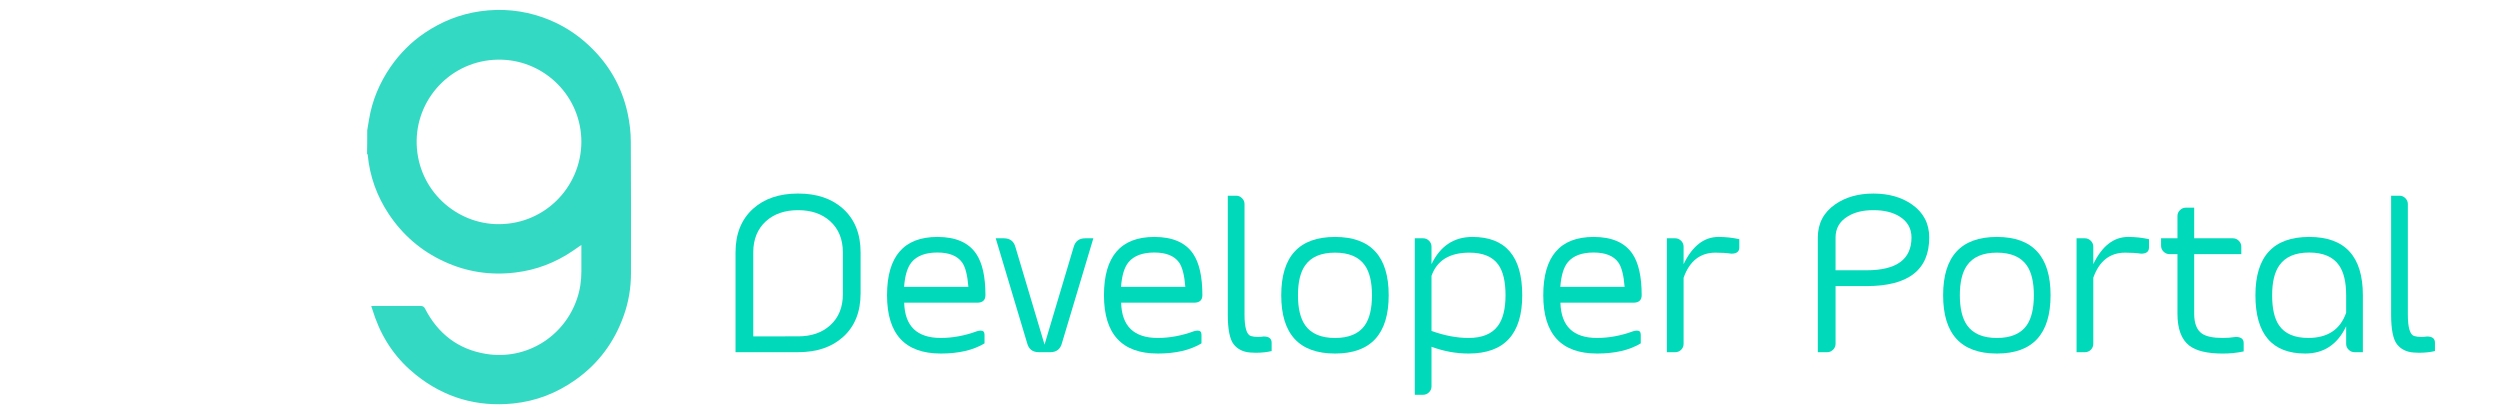 <?xml version="1.0" encoding="UTF-8" standalone="no"?>
<svg
   width="220"
   height="36"
   viewBox="0 0 220 36"
   fill="none"
   version="1.1"
   id="svg40"
   sodipodi:docname="dev-portal-logo.svg"
   inkscape:version="1.2.2 (b0a8486541, 2022-12-01)"
   xmlns:inkscape="http://www.inkscape.org/namespaces/inkscape"
   xmlns:sodipodi="http://sodipodi.sourceforge.net/DTD/sodipodi-0.dtd"
   xmlns="http://www.w3.org/2000/svg"
   xmlns:svg="http://www.w3.org/2000/svg">
  <defs
     id="defs44">
	
</defs>
  <sodipodi:namedview
     id="namedview42"
     pagecolor="#ffffff"
     bordercolor="#000000"
     borderopacity="0.25"
     inkscape:showpageshadow="2"
     inkscape:pageopacity="0.0"
     inkscape:pagecheckerboard="0"
     inkscape:deskcolor="#d1d1d1"
     showgrid="false"
     inkscape:zoom="6.1772727"
     inkscape:cx="128.61663"
     inkscape:cy="17.969095"
     inkscape:window-width="1920"
     inkscape:window-height="1128"
     inkscape:window-x="0"
     inkscape:window-y="0"
     inkscape:window-maximized="1"
     inkscape:current-layer="svg40" />
  <g
     id="g737"
     transform="translate(-4.857,-5.018)">
    <path
       d="m 80.589,30.83 c 0,1.637 -0.514,2.917 -1.541,3.838 -0.988,0.895 -2.307,1.342 -3.957,1.342 h -5.508 v -8.78 c 0,-1.631 0.514,-2.91 1.541,-3.838 0.988,-0.895 2.31,-1.342 3.967,-1.342 1.651,0 2.97,0.447 3.957,1.342 1.028,0.928 1.541,2.207 1.541,3.838 z m -5.498,3.788 c 1.167,0 2.108,-0.325 2.824,-0.974 0.742,-0.669 1.114,-1.581 1.114,-2.734 v -3.679 c 0,-1.153 -0.371,-2.068 -1.114,-2.744 -0.716,-0.65 -1.657,-0.974 -2.824,-0.974 -1.173,0 -2.118,0.325 -2.834,0.974 -0.743,0.676 -1.114,1.591 -1.114,2.744 v 7.388 z"
       fill="#00d9ba"
       id="path10" />
    <path
       d="m 90.075,30.263 c -0.08,-1.034 -0.265,-1.753 -0.557,-2.158 -0.418,-0.577 -1.14,-0.865 -2.168,-0.865 -1.041,0 -1.796,0.282 -2.267,0.845 -0.371,0.444 -0.593,1.17 -0.666,2.178 z m -2.426,5.866 c -3.155,0 -4.733,-1.71 -4.733,-5.13 0,-3.42 1.478,-5.13 4.434,-5.13 1.604,0 2.741,0.494 3.41,1.482 0.544,0.802 0.815,2.015 0.815,3.639 0,0.444 -0.245,0.666 -0.736,0.666 h -6.413 c 0.053,2.068 1.127,3.102 3.221,3.102 1.054,0 2.121,-0.199 3.202,-0.597 0.119,-0.033 0.225,-0.05 0.318,-0.05 0.219,0 0.328,0.123 0.328,0.368 v 0.756 c -0.994,0.597 -2.277,0.895 -3.848,0.895 z"
       fill="#00d9ba"
       id="path12" />
    <path
       d="m 93.197,25.988 c 0.544,0 0.885,0.265 1.024,0.795 l 2.555,8.561 2.555,-8.561 c 0.139,-0.53 0.481,-0.795 1.024,-0.795 h 0.716 l -2.764,9.227 c -0.139,0.53 -0.481,0.795 -1.024,0.795 h -1.014 c -0.544,0 -0.885,-0.265 -1.024,-0.795 l -2.764,-9.227 z"
       fill="#00d9ba"
       id="path14" />
    <path
       d="m 109.165,30.263 c -0.08,-1.034 -0.265,-1.753 -0.557,-2.158 -0.418,-0.577 -1.14,-0.865 -2.168,-0.865 -1.04,0 -1.796,0.282 -2.267,0.845 -0.371,0.444 -0.593,1.17 -0.666,2.178 z m -2.426,5.866 c -3.155,0 -4.733,-1.71 -4.733,-5.13 0,-3.42 1.478,-5.13 4.434,-5.13 1.605,0 2.741,0.494 3.411,1.482 0.543,0.802 0.815,2.015 0.815,3.639 0,0.444 -0.245,0.666 -0.736,0.666 h -6.413 c 0.053,2.068 1.127,3.102 3.222,3.102 1.054,0 2.121,-0.199 3.201,-0.597 0.12,-0.033 0.226,-0.05 0.319,-0.05 0.218,0 0.328,0.123 0.328,0.368 v 0.756 c -0.995,0.597 -2.277,0.895 -3.848,0.895 z"
       fill="#00d9ba"
       id="path16" />
    <path
       d="m 112.903,22.24 h 0.736 c 0.199,0 0.371,0.073 0.517,0.219 0.146,0.146 0.219,0.318 0.219,0.517 v 9.724 c 0,1.14 0.185,1.77 0.557,1.889 0.179,0.053 0.387,0.08 0.626,0.08 0.159,0 0.328,-0.013 0.507,-0.04 0.464,0 0.696,0.182 0.696,0.547 v 0.736 c -0.424,0.099 -0.891,0.149 -1.402,0.149 -0.159,0 -0.315,-0.007 -0.467,-0.02 -0.636,-0.046 -1.127,-0.288 -1.472,-0.726 -0.344,-0.444 -0.517,-1.316 -0.517,-2.615 z"
       fill="#00d9ba"
       id="path18" />
    <path
       d="m 122.339,27.251 c -1.226,0 -2.101,0.371 -2.625,1.114 -0.424,0.597 -0.636,1.475 -0.636,2.635 0,1.16 0.212,2.042 0.636,2.645 0.524,0.742 1.399,1.114 2.625,1.114 1.226,0 2.101,-0.371 2.625,-1.114 0.418,-0.603 0.626,-1.485 0.626,-2.645 0,-1.16 -0.208,-2.038 -0.626,-2.635 -0.524,-0.742 -1.399,-1.114 -2.625,-1.114 z m 0,-1.382 c 3.149,0 4.723,1.71 4.723,5.13 0,3.42 -1.574,5.13 -4.723,5.13 -3.155,0 -4.733,-1.71 -4.733,-5.13 0,-3.42 1.578,-5.13 4.733,-5.13 z"
       fill="#00d9ba"
       id="path20" />
    <path
       d="m 130.83,34.141 c 1.14,0.411 2.228,0.617 3.262,0.617 1.193,0 2.051,-0.351 2.575,-1.054 0.451,-0.603 0.676,-1.505 0.676,-2.704 0,-1.206 -0.212,-2.105 -0.636,-2.695 -0.504,-0.703 -1.353,-1.054 -2.546,-1.054 -1.737,0 -2.847,0.679 -3.331,2.038 z m 0,-5.876 c 0.769,-1.597 1.969,-2.396 3.6,-2.396 2.923,0 4.384,1.71 4.384,5.13 0,3.42 -1.574,5.13 -4.722,5.13 -1.107,0 -2.194,-0.199 -3.262,-0.597 v 3.49 c 0,0.199 -0.073,0.371 -0.218,0.517 -0.146,0.146 -0.319,0.219 -0.517,0.219 h -0.736 v -13.771 h 0.736 c 0.198,0 0.371,0.073 0.517,0.219 0.145,0.146 0.218,0.318 0.218,0.517 z"
       fill="#00d9ba"
       id="path22" />
    <path
       d="m 147.823,30.263 c -0.08,-1.034 -0.265,-1.753 -0.557,-2.158 -0.418,-0.577 -1.14,-0.865 -2.168,-0.865 -1.04,0 -1.796,0.282 -2.267,0.845 -0.371,0.444 -0.593,1.17 -0.666,2.178 z m -2.426,5.866 c -3.156,0 -4.733,-1.71 -4.733,-5.13 0,-3.42 1.478,-5.13 4.434,-5.13 1.604,0 2.741,0.494 3.411,1.482 0.543,0.802 0.815,2.015 0.815,3.639 0,0.444 -0.245,0.666 -0.736,0.666 h -6.413 c 0.053,2.068 1.127,3.102 3.222,3.102 1.054,0 2.121,-0.199 3.201,-0.597 0.12,-0.033 0.226,-0.05 0.318,-0.05 0.219,0 0.328,0.123 0.328,0.368 v 0.756 c -0.994,0.597 -2.276,0.895 -3.847,0.895 z"
       fill="#00d9ba"
       id="path24" />
    <path
       d="m 151.541,25.988 h 0.736 c 0.199,0 0.371,0.073 0.517,0.219 0.146,0.146 0.219,0.318 0.219,0.517 v 1.541 c 0.769,-1.597 1.793,-2.396 3.072,-2.396 0.63,0 1.24,0.066 1.83,0.199 v 0.736 c 0,0.358 -0.232,0.537 -0.696,0.537 -0.405,-0.06 -0.872,-0.089 -1.402,-0.089 -1.346,0 -2.28,0.736 -2.804,2.207 v 5.816 c 0,0.205 -0.073,0.381 -0.219,0.527 -0.146,0.139 -0.318,0.209 -0.517,0.209 h -0.736 z"
       fill="#00d9ba"
       id="path26" />
    <path
       d="m 166.386,28.802 h 2.734 c 2.632,0 3.948,-0.961 3.948,-2.883 0,-0.802 -0.355,-1.422 -1.064,-1.859 -0.597,-0.365 -1.353,-0.547 -2.267,-0.547 h -0.05 c -0.895,0 -1.637,0.182 -2.227,0.547 -0.716,0.431 -1.074,1.051 -1.074,1.859 z m -1.561,-2.883 c 0,-1.233 0.507,-2.204 1.521,-2.913 0.915,-0.636 2.035,-0.955 3.361,-0.955 h 0.04 c 1.339,0.007 2.462,0.328 3.37,0.965 1.008,0.709 1.512,1.677 1.512,2.903 0,2.85 -1.836,4.275 -5.509,4.275 h -2.734 v 5.081 c 0,0.199 -0.073,0.371 -0.219,0.517 -0.146,0.146 -0.318,0.219 -0.517,0.219 h -0.825 z"
       fill="#00d9ba"
       id="path28" />
    <path
       d="m 180.584,27.251 c -1.226,0 -2.101,0.371 -2.624,1.114 -0.425,0.597 -0.637,1.475 -0.637,2.635 0,1.16 0.212,2.042 0.637,2.645 0.523,0.742 1.398,1.114 2.624,1.114 1.227,0 2.102,-0.371 2.625,-1.114 0.418,-0.603 0.627,-1.485 0.627,-2.645 0,-1.16 -0.209,-2.038 -0.627,-2.635 -0.523,-0.742 -1.398,-1.114 -2.625,-1.114 z m 0,-1.382 c 3.149,0 4.723,1.71 4.723,5.13 0,3.42 -1.574,5.13 -4.723,5.13 -3.155,0 -4.732,-1.71 -4.732,-5.13 0,-3.42 1.577,-5.13 4.732,-5.13 z"
       fill="#00d9ba"
       id="path30" />
    <path
       d="m 187.594,25.988 h 0.736 c 0.199,0 0.371,0.073 0.517,0.219 0.146,0.146 0.219,0.318 0.219,0.517 v 1.541 c 0.769,-1.597 1.793,-2.396 3.072,-2.396 0.63,0 1.24,0.066 1.83,0.199 v 0.736 c 0,0.358 -0.232,0.537 -0.696,0.537 -0.405,-0.06 -0.872,-0.089 -1.402,-0.089 -1.346,0 -2.281,0.736 -2.804,2.207 v 5.816 c 0,0.205 -0.073,0.381 -0.219,0.527 -0.146,0.139 -0.318,0.209 -0.517,0.209 h -0.736 z"
       fill="#00d9ba"
       id="path32" />
    <path
       d="m 195.767,27.38 c -0.199,0 -0.371,-0.073 -0.517,-0.219 -0.146,-0.139 -0.219,-0.312 -0.219,-0.517 v -0.656 h 1.442 v -1.959 c 0,-0.205 0.073,-0.378 0.219,-0.517 0.146,-0.146 0.318,-0.219 0.517,-0.219 h 0.736 v 2.695 h 3.41 c 0.199,0 0.371,0.073 0.517,0.219 0.146,0.146 0.219,0.318 0.219,0.517 v 0.656 h -4.146 v 5.24 c 0,0.848 0.225,1.432 0.676,1.75 0.371,0.259 0.987,0.388 1.849,0.388 0.358,0 0.736,-0.03 1.134,-0.089 0.464,0 0.696,0.179 0.696,0.537 v 0.736 c -0.584,0.126 -1.193,0.189 -1.83,0.189 -1.372,0 -2.36,-0.235 -2.963,-0.706 -0.689,-0.537 -1.034,-1.472 -1.034,-2.804 v -5.24 z"
       fill="#00d9ba"
       id="path34" />
    <path
       d="m 211.318,30.999 c 0,-1.16 -0.209,-2.038 -0.627,-2.635 -0.523,-0.749 -1.398,-1.123 -2.624,-1.123 -1.227,0 -2.102,0.374 -2.625,1.123 -0.425,0.597 -0.637,1.475 -0.637,2.635 0,1.173 0.199,2.051 0.597,2.635 0.504,0.749 1.365,1.123 2.585,1.123 1.704,0 2.814,-0.739 3.331,-2.217 z m 0,2.734 c -0.762,1.597 -1.962,2.396 -3.599,2.396 -2.924,0 -4.385,-1.71 -4.385,-5.13 0,-3.42 1.577,-5.13 4.733,-5.13 3.148,0 4.722,1.71 4.722,5.13 v 5.011 h -0.735 c -0.199,0 -0.372,-0.073 -0.517,-0.219 -0.146,-0.139 -0.219,-0.312 -0.219,-0.517 z"
       fill="#00d9ba"
       id="path36" />
    <path
       d="m 215.275,22.24 h 0.736 c 0.199,0 0.371,0.073 0.517,0.219 0.146,0.146 0.219,0.318 0.219,0.517 v 9.724 c 0,1.14 0.185,1.77 0.556,1.889 0.179,0.053 0.388,0.08 0.627,0.08 0.159,0 0.328,-0.013 0.507,-0.04 0.464,0 0.696,0.182 0.696,0.547 v 0.736 c -0.424,0.099 -0.892,0.149 -1.402,0.149 -0.159,0 -0.315,-0.007 -0.467,-0.02 -0.637,-0.046 -1.127,-0.288 -1.472,-0.726 -0.345,-0.444 -0.517,-1.316 -0.517,-2.615 z"
       fill="#00d9ba"
       id="path38" />
    <g
       id="d9gghR_2_"
       transform="matrix(0.368,0,0,0.368,777.834,342.07)">
	<g
   id="g168">
		<path
   class="st0"
   d="m 135,377.4 c 0.4,-2.2 0.7,-4.4 1.1,-6.6 1.9,-11.4 6.3,-21.8 12.8,-31.3 5.6,-8.1 12.4,-15 20.6,-20.5 10.1,-6.8 21.1,-11.2 33.2,-12.9 12.8,-1.8 25.3,-0.6 37.5,3.7 10.1,3.6 19.1,9 27,16.3 12.2,11.2 20.2,24.9 23.7,41.1 1.2,5.6 1.9,11.3 1.9,17 0.2,26.3 0.1,52.6 0.1,78.8 0,8.6 -1.4,17.1 -4.3,25.2 -5.6,15.9 -15.2,28.9 -29,38.6 -11.2,7.9 -23.5,12.7 -37.2,14.1 -21.7,2.2 -41.2,-3.5 -58.2,-17.1 -11.3,-9 -19.4,-20.4 -24.4,-34.1 -0.8,-2.2 -1.5,-4.5 -2.4,-7.1 0.9,0 1.6,-0.1 2.3,-0.1 9,0 18.1,0 27.1,0 1.5,0 2.3,0.5 2.9,1.8 7.7,14.9 19.8,24.2 36.3,26.9 24.2,4 46.8,-10.3 54.5,-32.7 1.9,-5.4 2.7,-11 2.7,-16.7 0,-4.5 0,-8.9 0,-13.4 0,-0.7 0,-1.3 0,-2.4 -1.9,1.3 -3.5,2.4 -5.1,3.5 -10.4,7.1 -21.9,11.5 -34.4,13 -14.8,1.8 -29.1,-0.3 -42.7,-6.6 -13.7,-6.3 -24.7,-15.8 -33.1,-28.4 -7.1,-10.7 -11.4,-22.6 -12.6,-35.4 0,-0.3 -0.2,-0.5 -0.4,-0.7 0.1,-4.6 0.1,-9.3 0.1,-14 z m 128.2,6.9 c 0,-27.1 -21.6,-48.3 -47.4,-49.2 -28.5,-1 -50.8,21.6 -51.2,48.3 -0.4,27.7 21.4,48.9 46.8,50.1 28.9,1.3 51.7,-21.7 51.8,-49.2 z"
   id="path152"
   style="fill:#34d9c3" />

		<path
   class="st0"
   d="m 789.1,227.2 c -0.1,0.9 -0.2,1.7 -0.2,2.6 0,51.3 0,102.5 0,153.8 0,8.5 -1.1,16.8 -3.8,24.9 -3.5,10.7 -8.9,20.2 -16.5,28.6 -8,8.8 -17.4,15.6 -28.4,20.2 -9,3.7 -18.3,5.7 -28,6 -9.8,0.3 -19.4,-1.1 -28.7,-4.4 -15.5,-5.6 -28.1,-15.1 -37.8,-28.4 -7.4,-10.2 -12.1,-21.5 -13.9,-34 -2.8,-19.5 0.9,-37.7 11.5,-54.4 8.7,-13.6 20.5,-23.6 35.3,-30.1 7.4,-3.3 15.2,-5.2 23.3,-6 15.5,-1.5 30.2,1.2 44,8.4 4.2,2.2 8,5 12,7.6 0.2,0.2 0.5,0.3 1,0.6 0.1,-0.8 0.2,-1.4 0.2,-1.9 0,-30.5 0,-61.1 0,-91.6 0,-0.5 -0.1,-1.1 -0.2,-1.6 10.2,-0.3 20.2,-0.3 30.2,-0.3 z m -29.9,157 c -0.1,-27.3 -22.1,-48.6 -48,-49.2 -28.3,-0.6 -50.6,22.1 -50.5,49.2 0,27.4 22,48.4 47.5,49.3 28.5,1 51.1,-22 51,-49.3 z"
   id="path154"
   style="fill:#34d9c3" />

		<path
   class="st0"
   d="m 1231,227.2 c 0,52.8 0,105.6 0,158.4 0,14.5 -4.1,27.9 -11.8,40.2 -7.9,12.7 -18.5,22.5 -31.9,29.2 -10.3,5.2 -21.3,7.9 -32.9,8.2 -13.8,0.4 -26.8,-2.5 -39,-9 -11.1,-5.9 -20.4,-13.9 -27.7,-24.2 -8.2,-11.6 -13.1,-24.5 -14.3,-38.6 -1.6,-17.9 2.5,-34.5 12.2,-49.6 8,-12.6 18.8,-22.1 32.2,-28.6 13.2,-6.4 27.1,-8.8 41.7,-7.4 15.4,1.4 29,7.1 41.2,16.4 0.1,0.1 0.2,0.1 0.5,0.3 0.1,-0.4 0.1,-0.8 0.1,-1.2 0,-31.2 0,-62.3 0,-93.5 0,-0.2 0,-0.4 0,-0.6 9.9,0 19.8,0 29.7,0 z m -128.2,157 c 0,27.5 22.7,50.3 51.2,49.3 25.5,-0.9 47.5,-22 47.3,-49.6 -0.1,-26.9 -22.4,-49.6 -50.7,-48.9 -25.7,0.7 -47.7,21.9 -47.8,49.2 z"
   id="path156"
   style="fill:#34d9c3" />

		<path
   class="st0"
   d="m 826.9,227.2 c 0,78.4 0,156.9 0,235.4 -9.9,0 -19.6,0 -29.6,0 0,-0.8 0,-1.7 0,-2.5 0,-76.9 0,-153.8 0,-230.7 0,-0.7 0,-1.5 0,-2.2 9.9,0 19.8,0 29.6,0 z"
   id="path158"
   style="fill:#34d9c3" />

		<path
   class="st0"
   d="m 915.6,305.4 c 43,-0.3 79.2,34.8 79,79.1 -0.1,43 -34.5,78.6 -78.9,78.7 -43.4,0.1 -79.6,-35.2 -79,-80.3 0.6,-42.7 35.8,-77.7 78.9,-77.5 z m 0,128.1 c 25.5,0.3 49.3,-20.2 49.3,-49.1 0.1,-27.8 -22.2,-48.8 -48.4,-49.3 -27.1,-0.5 -50.1,21.2 -50.1,49.2 -0.1,27.8 22.5,49.4 49.2,49.2 z"
   id="path160"
   style="fill:#34d9c3" />

		<path
   class="st0"
   d="m 376.3,305.4 c 42.7,-0.3 79.5,35 78.9,80.1 -0.6,42 -34.5,77.6 -78.9,77.7 -43.4,0.1 -79.2,-34.9 -79,-79.5 0.2,-43.5 35.9,-78.6 79,-78.3 z m -0.1,128.1 c 26.9,0.2 49.3,-21.6 49.3,-49.1 0,-28 -22.5,-48.9 -48.4,-49.3 -27.5,-0.4 -50.2,21.5 -50.1,49.3 0,28.6 23.4,49.3 49.2,49.1 z"
   id="path162"
   style="fill:#34d9c3" />

		<path
   class="st0"
   d="m 542.5,305.4 c 42.9,-0.4 79.9,35.4 78.9,80.6 -0.9,40.9 -34,77 -78.9,77.2 -43,0.1 -78.9,-34.4 -79,-78.9 -0.1,-44.1 36.1,-79.2 79,-78.9 z m -0.2,128.1 c 27.1,0.2 49.1,-21.7 49.4,-48.4 0.4,-28.4 -22.4,-49.6 -48.5,-50 -27.8,-0.4 -49.5,22.1 -50,48 -0.7,28.2 22.6,50.7 49.1,50.4 z"
   id="path164"
   style="fill:#34d9c3" />

		<path
   class="st0"
   d="m 1003.2,462.6 c 0,-0.8 0,-1.4 0,-2.1 0,-26 -0.1,-51.9 0.1,-77.9 0.1,-13.9 3.9,-26.8 11.1,-38.7 9.3,-15.4 22.3,-26.4 39,-33.1 8.7,-3.4 17.7,-5.3 27,-5.4 0.4,0 0.9,0 1.3,0 0.1,0 0.2,0.1 0.4,0.2 0,9.7 0,19.4 0,29.2 -2.7,0.3 -5.5,0.6 -8.2,1 -9.4,1.5 -17.7,5.6 -24.7,12 -9.7,8.8 -15.1,19.9 -16.1,33 -0.1,1.7 -0.2,3.4 -0.2,5.2 0,24.8 0,49.6 0,74.4 0,0.7 0,1.5 0,2.3 -9.9,-0.1 -19.7,-0.1 -29.7,-0.1 z"
   id="path166"
   style="fill:#34d9c3" />

	</g>

</g>
  </g>
  <g
     id="g168-6"
     transform="matrix(0.147,0,0,0.147,12.47,-44.006)">
		<path
   class="st0"
   d="m 135,377.4 c 0.4,-2.2 0.7,-4.4 1.1,-6.6 1.9,-11.4 6.3,-21.8 12.8,-31.3 5.6,-8.1 12.4,-15 20.6,-20.5 10.1,-6.8 21.1,-11.2 33.2,-12.9 12.8,-1.8 25.3,-0.6 37.5,3.7 10.1,3.6 19.1,9 27,16.3 12.2,11.2 20.2,24.9 23.7,41.1 1.2,5.6 1.9,11.3 1.9,17 0.2,26.3 0.1,52.6 0.1,78.8 0,8.6 -1.4,17.1 -4.3,25.2 -5.6,15.9 -15.2,28.9 -29,38.6 -11.2,7.9 -23.5,12.7 -37.2,14.1 -21.7,2.2 -41.2,-3.5 -58.2,-17.1 -11.3,-9 -19.4,-20.4 -24.4,-34.1 -0.8,-2.2 -1.5,-4.5 -2.4,-7.1 0.9,0 1.6,-0.1 2.3,-0.1 9,0 18.1,0 27.1,0 1.5,0 2.3,0.5 2.9,1.8 7.7,14.9 19.8,24.2 36.3,26.9 24.2,4 46.8,-10.3 54.5,-32.7 1.9,-5.4 2.7,-11 2.7,-16.7 0,-4.5 0,-8.9 0,-13.4 0,-0.7 0,-1.3 0,-2.4 -1.9,1.3 -3.5,2.4 -5.1,3.5 -10.4,7.1 -21.9,11.5 -34.4,13 -14.8,1.8 -29.1,-0.3 -42.7,-6.6 -13.7,-6.3 -24.7,-15.8 -33.1,-28.4 -7.1,-10.7 -11.4,-22.6 -12.6,-35.4 0,-0.3 -0.2,-0.5 -0.4,-0.7 0.1,-4.6 0.1,-9.3 0.1,-14 z m 128.2,6.9 c 0,-27.1 -21.6,-48.3 -47.4,-49.2 -28.5,-1 -50.8,21.6 -51.2,48.3 -0.4,27.7 21.4,48.9 46.8,50.1 28.9,1.3 51.7,-21.7 51.8,-49.2 z"
   id="path152-7"
   style="fill:#34d9c3" />

		
		
		
		
		
		
		
	</g>
</svg>
